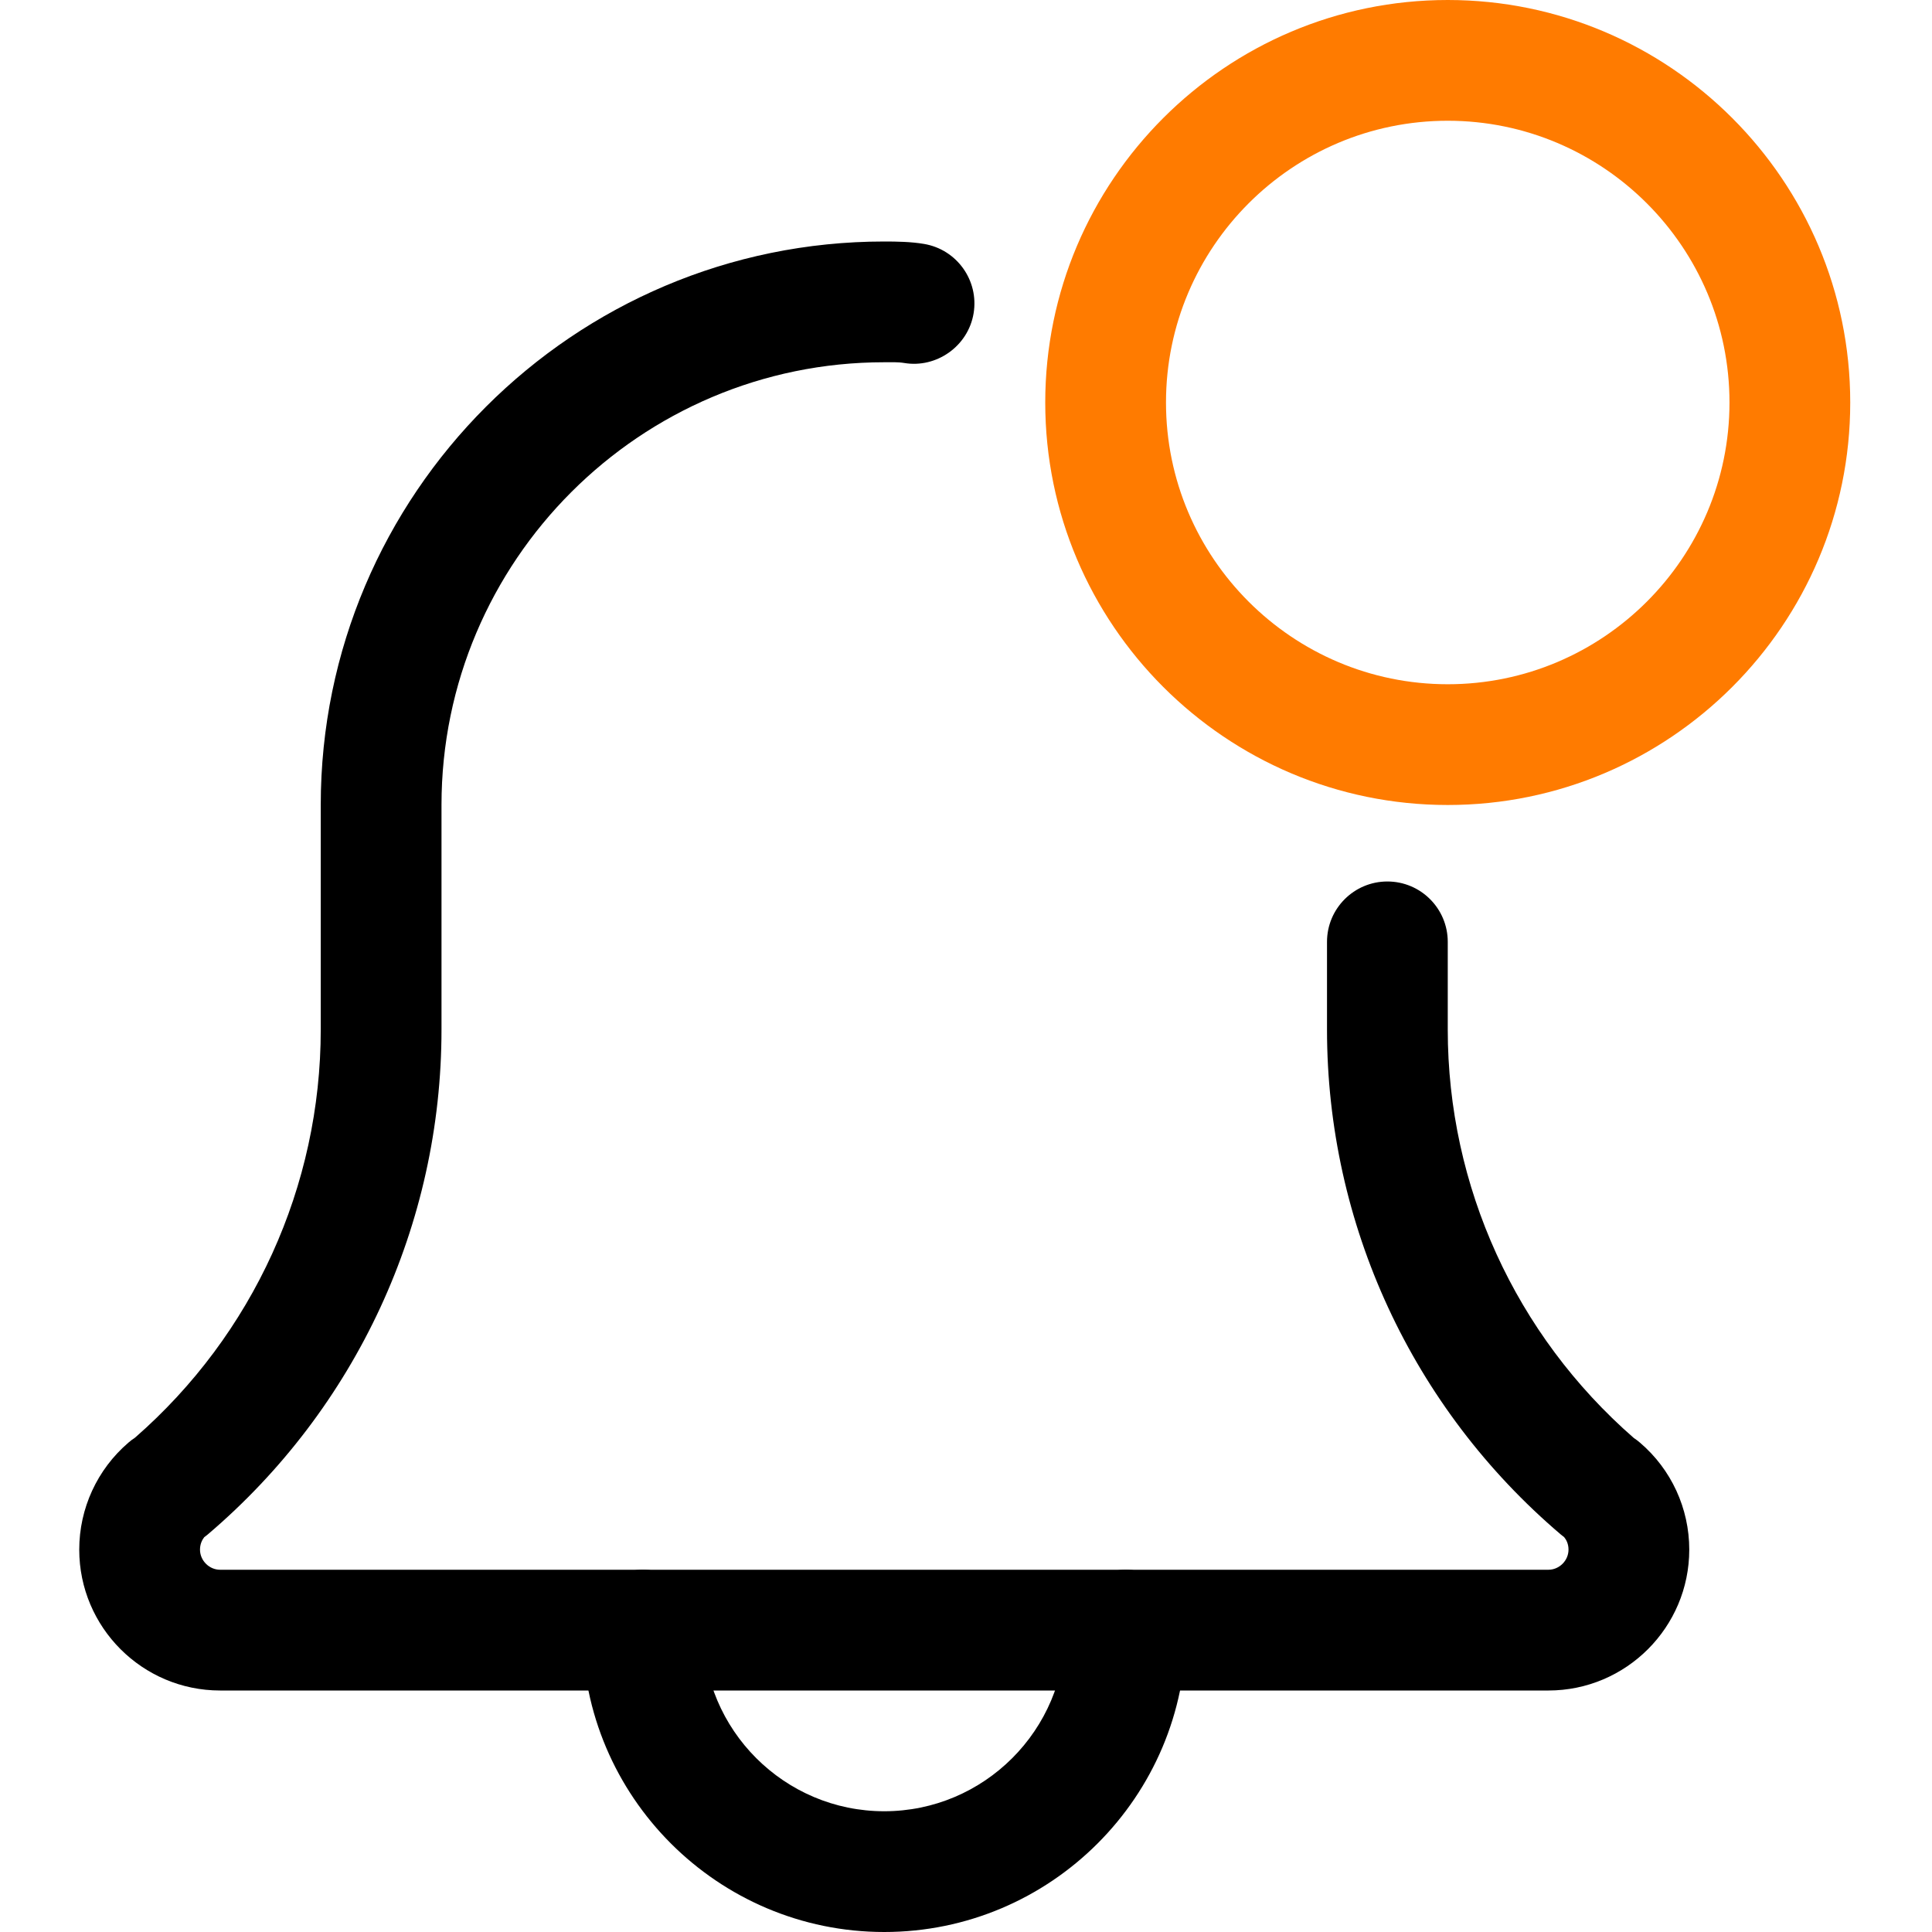 <svg height="30" viewBox="-21 0 512 512" width="30" xmlns="http://www.w3.org/2000/svg">
    <path
        d="m213.332 512c-44.094 0-80-35.883-80-80 0-8.832 7.168-16 16-16s16 7.168 16 16c0 26.477 21.547 48 48 48s48-21.523 48-48c0-8.832 7.168-16 16-16s16 7.168 16 16c0 44.117-35.902 80-80 80zm0 0" />
    <path
        d="m389.332 448h-352c-20.586 0-37.332-16.746-37.332-37.332 0-10.926 4.758-21.27 13.055-28.375.535-.469 1.109-.895 1.707-1.281 31.316-27.328 49.238-66.645 49.238-108.16v-59.52c0-82.344 67.008-149.332 149.332-149.332 3.414 0 7.105.062 10.52.641 8.723 1.449 14.613 9.707 13.16 18.41-1.449 8.703-9.855 14.594-18.41 13.141-1.707-.277-3.582-.191-5.27-.191-64.68 0-117.332 52.629-117.332 117.332v59.52c0 51.543-22.594 100.312-61.93 133.781-.32.258-.598.492-.941.727-.574.727-1.129 1.836-1.129 3.309 0 2.898 2.434 5.332 5.332 5.332h352c2.902 0 5.336-2.434 5.336-5.332 0-1.496-.555-2.582-1.152-3.309-.32-.234-.598-.469-.918-.727-39.359-33.492-61.93-82.238-61.93-133.781v-23.25c0-8.832 7.168-16 16-16s16 7.168 16 16v23.25c0 41.539 17.941 80.875 49.301 108.227.574.383 1.129.789 1.641 1.238 8.301 7.082 13.059 17.426 13.059 28.352 0 20.586-16.746 37.332-37.336 37.332zm0 0" />
    <path fill="#ff7b00"
        d="m362.668 213.332c-58.816 0-106.668-47.848-106.668-106.664 0-58.816 47.852-106.668 106.668-106.668 58.816 0 106.664 47.852 106.664 106.668 0 58.816-47.848 106.664-106.664 106.664zm0-181.332c-41.176 0-74.668 33.492-74.668 74.668 0 41.172 33.492 74.664 74.668 74.664 41.172 0 74.664-33.492 74.664-74.664 0-41.176-33.492-74.668-74.664-74.668zm0 0" />
    </svg>